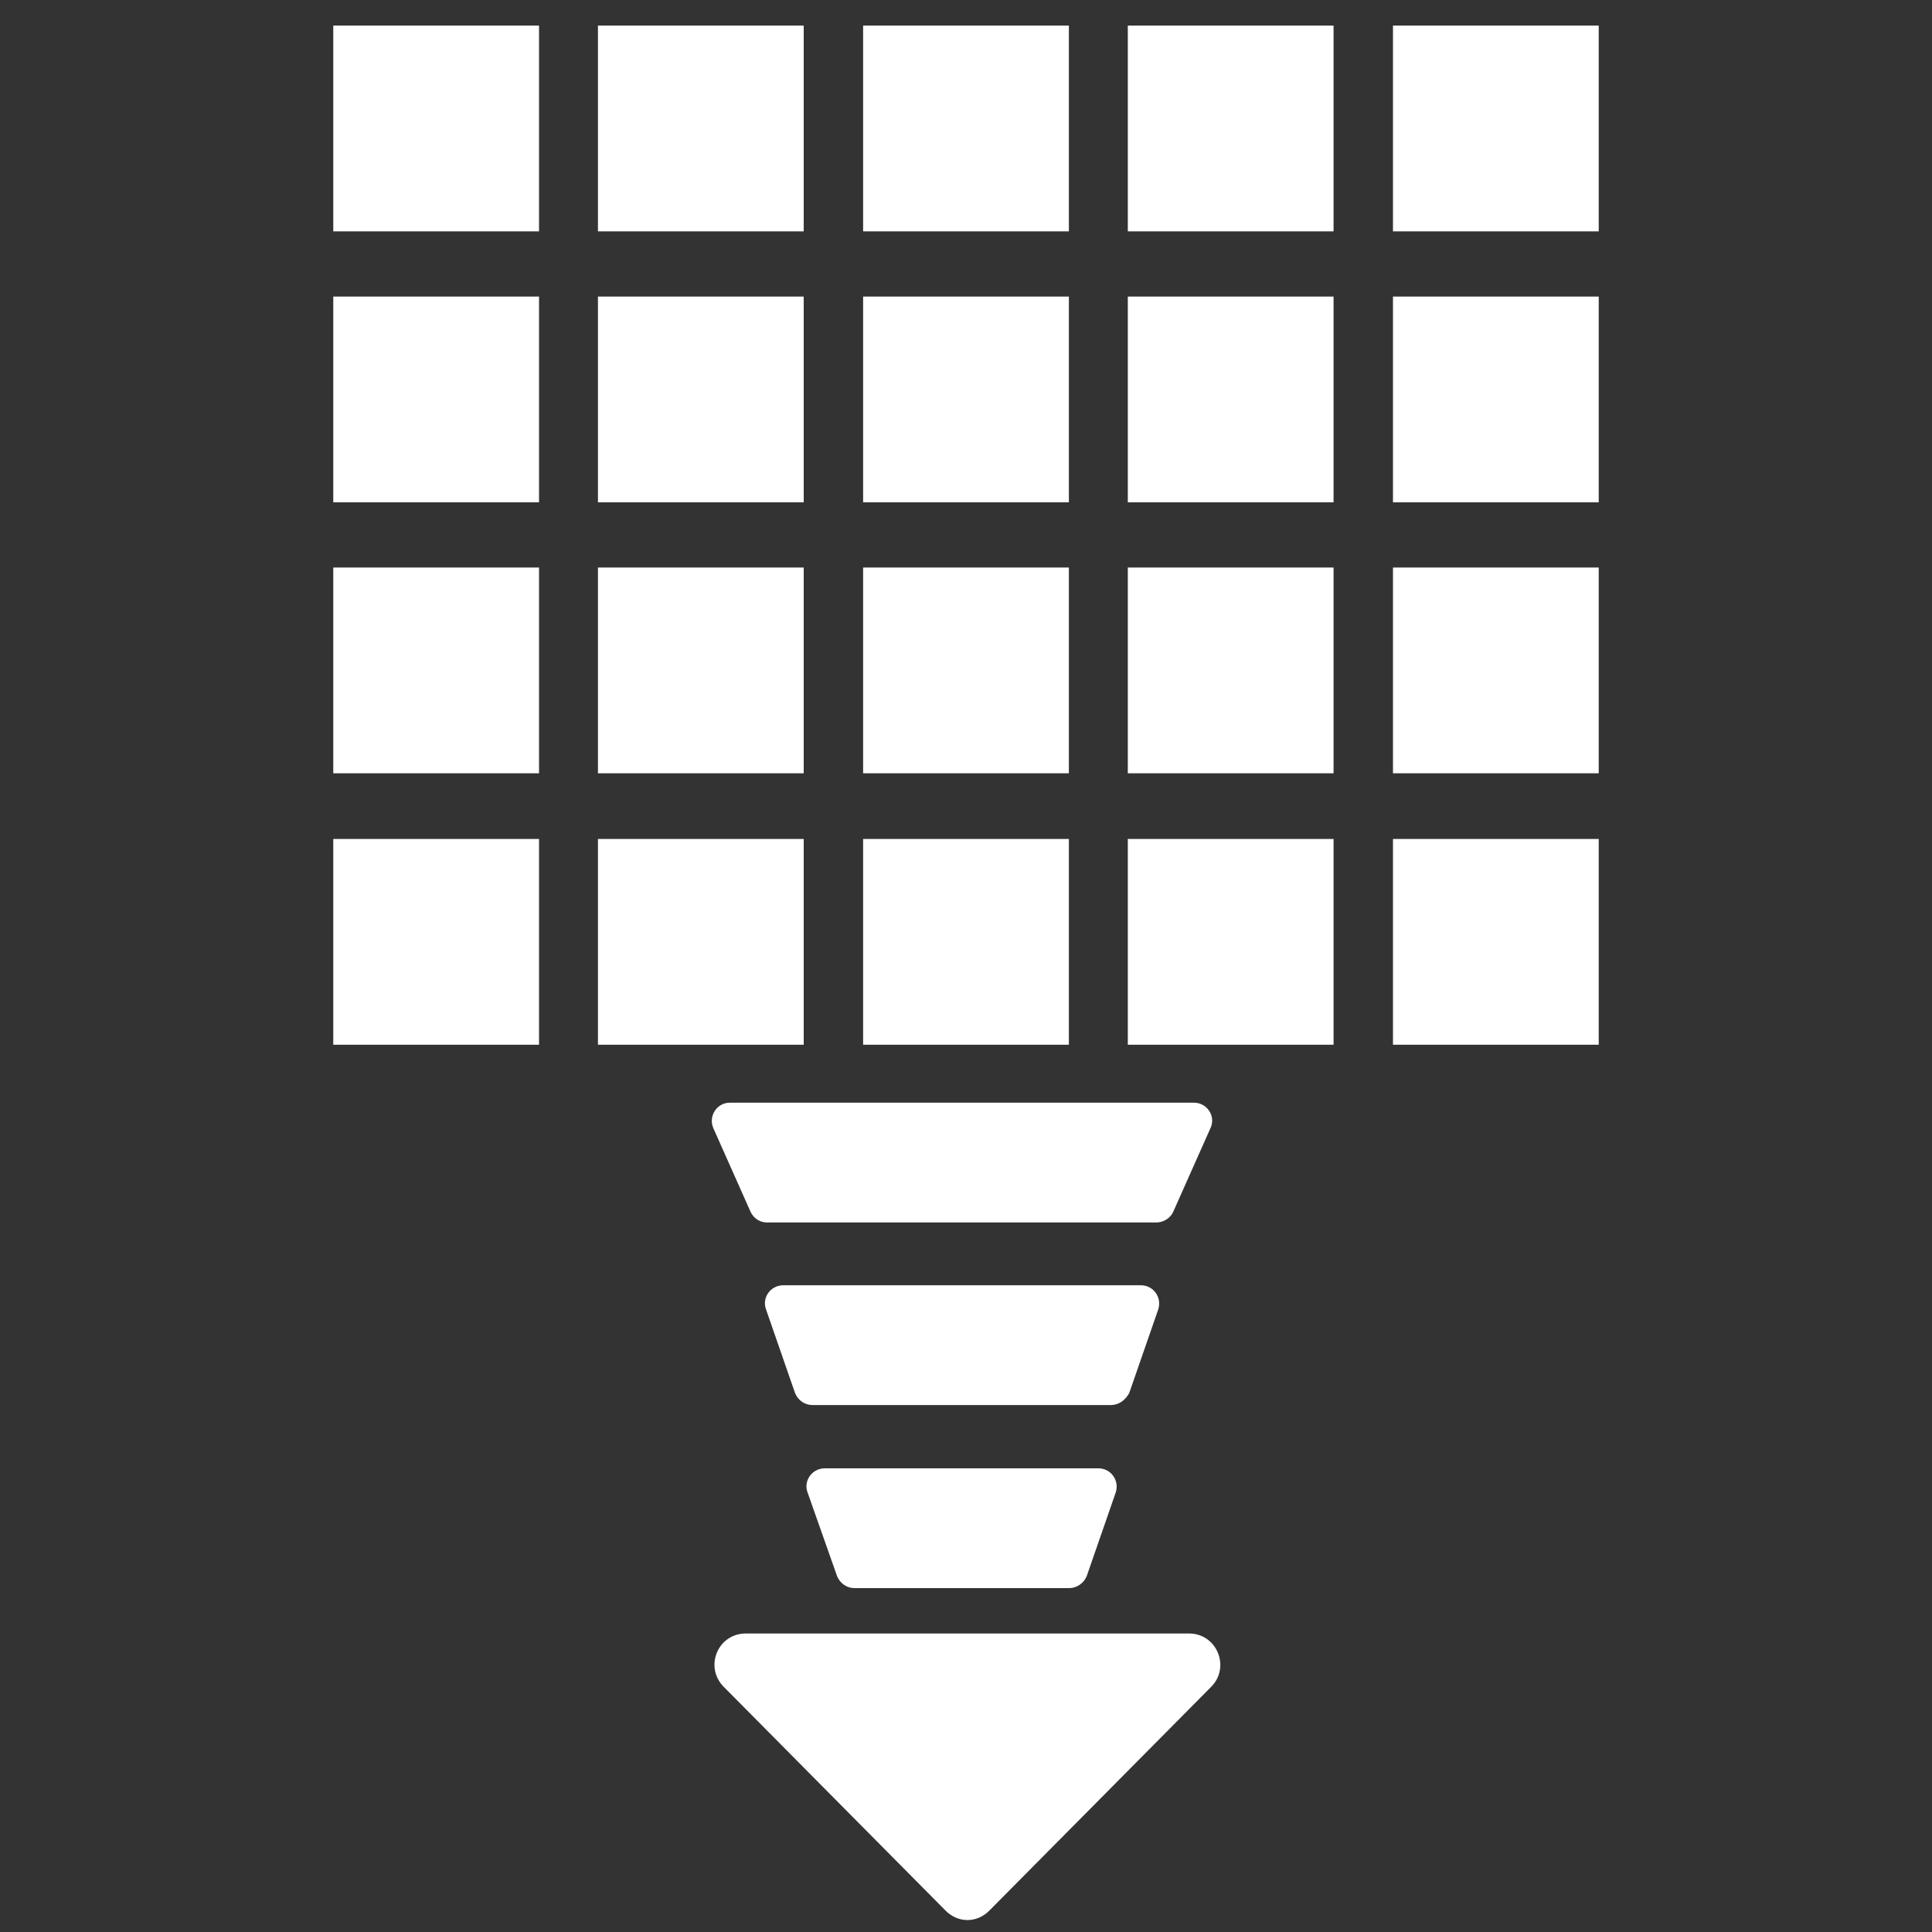<?xml version="1.0" encoding="utf-8"?>
<!-- Generator: Adobe Illustrator 25.1.0, SVG Export Plug-In . SVG Version: 6.00 Build 0)  -->
<svg version="1.1" id="Layer_1" xmlns="http://www.w3.org/2000/svg" xmlns:xlink="http://www.w3.org/1999/xlink" x="0px" y="0px"
	 viewBox="0 0 40 40" style="enable-background:new 0 0 40 40;" xml:space="preserve">
<rect x="0" y="0" width="40" height="40" fill="#333333" stroke="none"/>
<style type="text/css">
	.st0{fill:#FFFFFF;}
</style>
<rect x="6.9" y="0.53" class="st0" width="4.26" height="4.26"/>
<rect x="12.38" y="0.53" class="st0" width="4.26" height="4.26"/>
<rect x="17.87" y="0.53" class="st0" width="4.26" height="4.26"/>
<rect x="23.35" y="0.53" class="st0" width="4.26" height="4.26"/>
<rect x="28.84" y="0.53" class="st0" width="4.26" height="4.26"/>
<rect x="6.9" y="6.14" class="st0" width="4.26" height="4.26"/>
<rect x="12.38" y="6.14" class="st0" width="4.26" height="4.26"/>
<rect x="17.87" y="6.14" class="st0" width="4.26" height="4.26"/>
<rect x="23.35" y="6.14" class="st0" width="4.26" height="4.26"/>
<rect x="28.84" y="6.14" class="st0" width="4.26" height="4.26"/>
<rect x="6.9" y="11.75" class="st0" width="4.26" height="4.26"/>
<rect x="12.38" y="11.75" class="st0" width="4.26" height="4.26"/>
<rect x="17.87" y="11.75" class="st0" width="4.26" height="4.26"/>
<rect x="23.35" y="11.75" class="st0" width="4.26" height="4.26"/>
<rect x="28.84" y="11.75" class="st0" width="4.26" height="4.26"/>
<rect x="6.9" y="17.37" class="st0" width="4.26" height="4.26"/>
<rect x="12.38" y="17.37" class="st0" width="4.26" height="4.26"/>
<rect x="17.87" y="17.37" class="st0" width="4.26" height="4.26"/>
<rect x="23.35" y="17.37" class="st0" width="4.26" height="4.26"/>
<rect x="28.84" y="17.37" class="st0" width="4.26" height="4.26"/>
<path class="st0" d="M20.49,39.55l4.59-4.63c0.4-0.41,0.11-1.1-0.46-1.1h-9.18c-0.58,0-0.86,0.69-0.46,1.1l4.59,4.63
	C19.83,39.82,20.23,39.82,20.49,39.55z"/>
<path class="st0" d="M22.14,32.88h-4.45c-0.16,0-0.3-0.1-0.36-0.25l-0.61-1.73c-0.09-0.24,0.09-0.5,0.36-0.5h5.66
	c0.26,0,0.44,0.25,0.36,0.5l-0.6,1.73C22.44,32.78,22.29,32.88,22.14,32.88z"/>
<path class="st0" d="M23,29.09h-6.18c-0.16,0-0.3-0.1-0.36-0.25l-0.6-1.73c-0.09-0.24,0.09-0.5,0.36-0.5h7.4
	c0.26,0,0.44,0.25,0.36,0.5l-0.6,1.73C23.3,28.99,23.16,29.09,23,29.09z"/>
<path class="st0" d="M23.94,25.31h-8.06c-0.15,0-0.28-0.09-0.34-0.22l-0.77-1.73c-0.11-0.25,0.07-0.53,0.34-0.53h9.61
	c0.27,0,0.46,0.28,0.34,0.53l-0.77,1.73C24.23,25.22,24.09,25.31,23.94,25.31z"/>
</svg>
